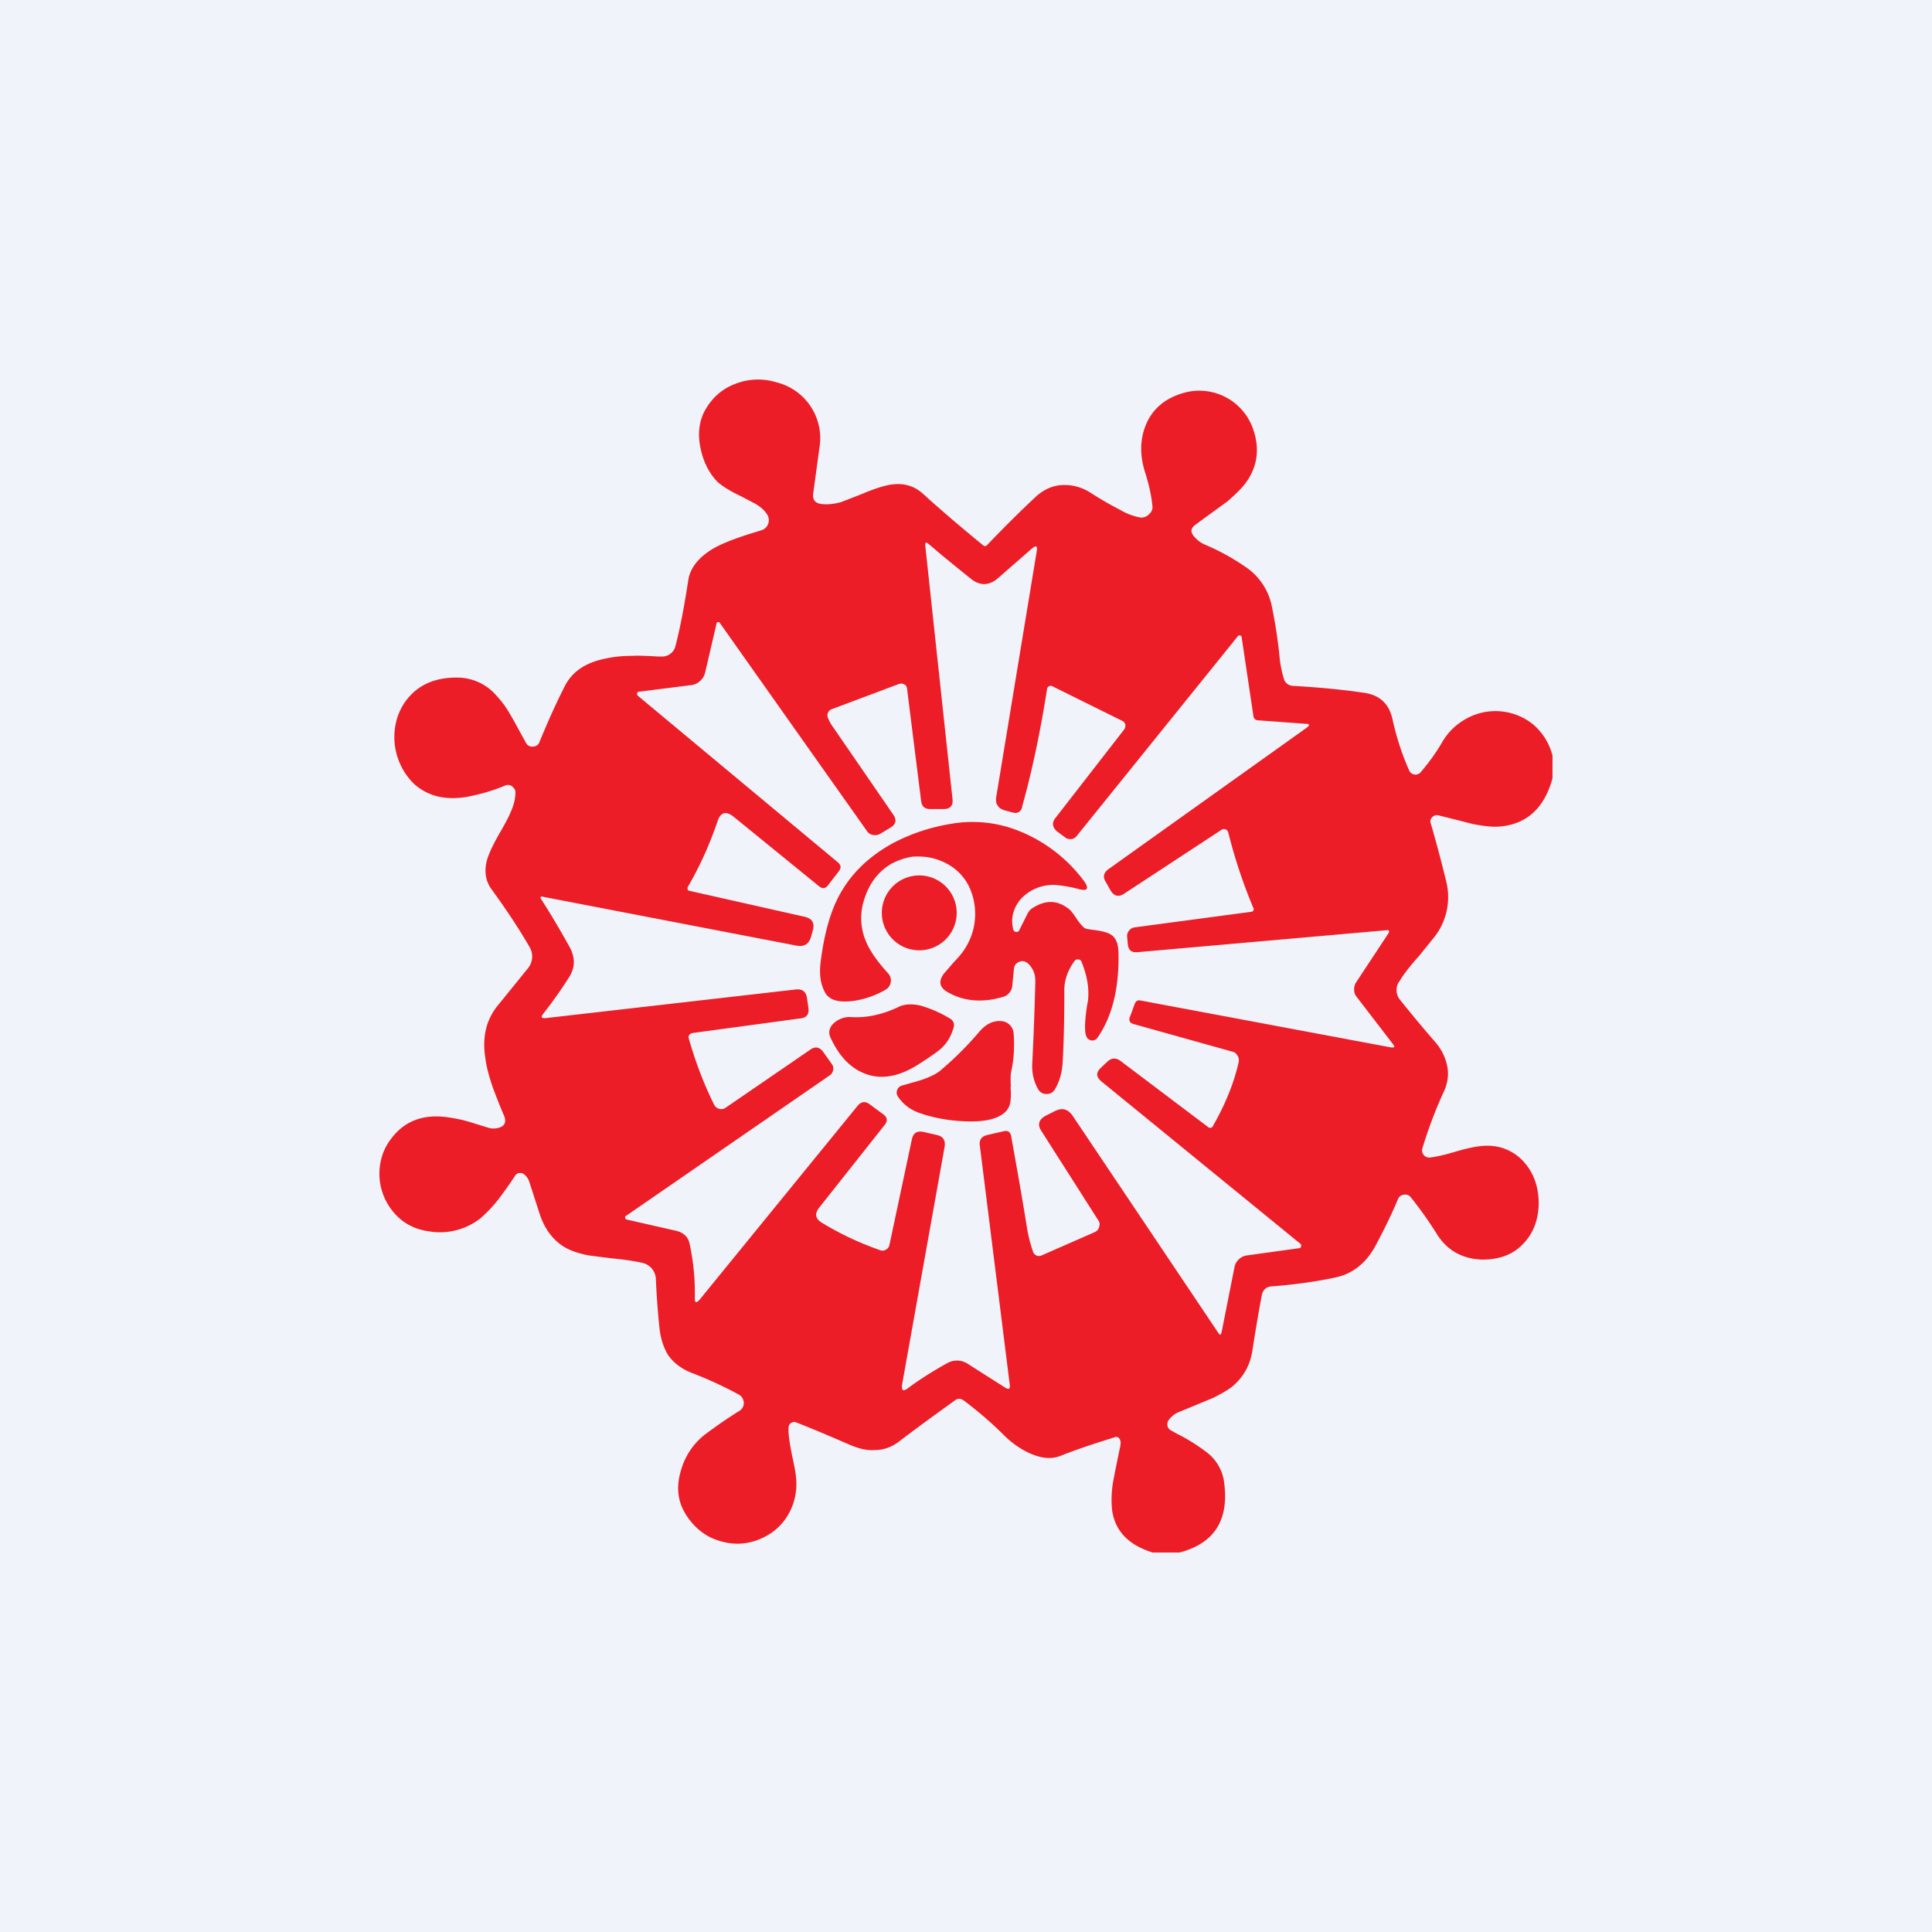<!-- by TradingView --><svg width="56" height="56" viewBox="0 0 56 56" xmlns="http://www.w3.org/2000/svg"><path fill="#F0F3FA" d="M0 0h56v56H0z"/><path d="M45 22.57v-.67c-.1-.38-.3-.68-.57-.91a1.74 1.74 0 0 0-1.87-.19c-.33.17-.59.41-.78.75-.17.29-.37.56-.59.82a.2.2 0 0 1-.19.08.2.2 0 0 1-.16-.13c-.2-.45-.36-.94-.48-1.48-.1-.45-.38-.7-.83-.76-.67-.1-1.36-.16-2.06-.2a.28.28 0 0 1-.26-.22c-.06-.2-.1-.4-.12-.6-.05-.52-.13-1.02-.23-1.51a1.8 1.8 0 0 0-.69-1.07 6.5 6.5 0 0 0-1.26-.7.88.88 0 0 1-.3-.23c-.11-.13-.1-.24.04-.34a107.42 107.42 0 0 1 .92-.67c.23-.2.42-.38.55-.56.33-.46.4-.98.2-1.55a1.65 1.65 0 0 0-2.05-1.03c-.5.15-.86.45-1.05.9-.18.43-.19.9-.02 1.42.1.32.17.62.2.92.02.1-.01.19-.09.26a.3.3 0 0 1-.26.1 1.79 1.79 0 0 1-.58-.22 10.6 10.6 0 0 1-.88-.51 1.39 1.39 0 0 0-.82-.21c-.28.02-.54.14-.77.36-.47.44-.93.9-1.38 1.37-.04.05-.09.05-.13.01-.6-.49-1.19-.99-1.75-1.5-.24-.21-.53-.3-.86-.26-.2.02-.5.11-.9.28l-.59.23c-.21.06-.4.08-.57.06-.19-.02-.27-.12-.25-.3l.18-1.32a1.67 1.67 0 0 0-1.25-1.91c-.4-.12-.8-.1-1.17.04-.41.15-.72.43-.93.84-.14.3-.18.65-.09 1.05.08.38.24.7.48.95.13.12.36.27.7.43l.4.21c.15.09.26.18.33.29a.3.3 0 0 1 .05.28.3.3 0 0 1-.2.2l-.26.08c-.55.17-.94.33-1.17.47-.4.25-.64.55-.69.9-.1.64-.21 1.28-.37 1.9a.38.38 0 0 1-.15.23.38.38 0 0 1-.25.08h-.1c-.33-.02-.58-.03-.75-.02-.3 0-.56.03-.78.08-.57.11-.97.38-1.18.8-.26.51-.5 1.05-.73 1.61a.2.2 0 0 1-.19.14.2.2 0 0 1-.2-.1l-.22-.4a9.86 9.86 0 0 0-.3-.53c-.12-.2-.25-.35-.37-.48a1.5 1.5 0 0 0-1.08-.49c-.62-.01-1.1.18-1.44.58-.15.17-.26.38-.33.6a1.9 1.9 0 0 0 .5 1.91c.4.35.9.47 1.51.37.37-.07.74-.17 1.12-.33a.2.2 0 0 1 .2.02c.06.05.1.1.1.18 0 .16-.04.35-.13.55-.05.13-.15.32-.3.58-.22.38-.35.66-.4.85-.08.32-.03.6.14.83.4.55.77 1.1 1.1 1.67a.54.54 0 0 1-.05.62l-.9 1.11c-.31.4-.43.9-.33 1.5.03.24.1.5.2.8a16.6 16.6 0 0 0 .34.86c.08.2.01.32-.2.36a.52.52 0 0 1-.28-.02c-.33-.1-.57-.18-.74-.22-.28-.06-.52-.1-.74-.1-.54 0-.97.2-1.3.63-.19.24-.3.51-.34.82a1.73 1.73 0 0 0 .6 1.53c.24.2.52.31.82.35a1.9 1.9 0 0 0 1.5-.38c.16-.14.34-.32.52-.55a12.97 12.97 0 0 0 .48-.68.17.17 0 0 1 .12-.08c.05 0 .09 0 .13.03.08.06.13.13.16.22l.32.99c.17.47.45.8.84.98.16.07.35.13.57.17l.63.08c.42.04.73.09.94.14a.5.5 0 0 1 .37.45c.02.45.05.91.1 1.38.03.34.12.61.25.83.16.23.38.4.68.52.47.18.93.39 1.37.63a.28.28 0 0 1 .13.35.26.26 0 0 1-.1.12c-.34.21-.67.44-.98.67a2 2 0 0 0-.73 1.09c-.14.48-.08.9.17 1.28s.58.63.98.74c.37.11.73.1 1.1-.04.36-.14.65-.37.85-.7.21-.35.3-.76.23-1.22a6.04 6.04 0 0 0-.08-.42c-.1-.47-.14-.78-.12-.94.01-.05.04-.09.08-.11a.15.15 0 0 1 .14-.01c.54.21 1.07.44 1.58.66.24.1.48.16.7.14.26 0 .49-.09.69-.24.51-.39 1.06-.79 1.63-1.2.08-.06.16-.06.25 0 .4.3.8.64 1.17 1.01.23.23.48.4.74.52.33.15.62.18.87.09.5-.2 1.02-.37 1.6-.55.03-.02.07-.01.1 0 .03.03.05.05.06.09.02.04.01.1 0 .18a40.31 40.31 0 0 0-.21 1.04c-.05.33-.05.6-.02.84.1.59.49.98 1.17 1.19h.78c1.03-.27 1.46-.97 1.28-2.11a1.3 1.3 0 0 0-.5-.8 5.4 5.4 0 0 0-.85-.53l-.18-.1a.2.2 0 0 1-.1-.13.2.2 0 0 1 .03-.16c.07-.1.17-.19.3-.24l.41-.17.58-.24c.2-.1.38-.2.52-.3.34-.27.55-.62.62-1.07.09-.57.18-1.12.28-1.64.02-.06.04-.1.09-.15.04-.04.1-.06.15-.07.65-.05 1.26-.13 1.83-.25.55-.1.96-.43 1.24-.97.24-.45.45-.88.63-1.31a.2.2 0 0 1 .17-.13.2.2 0 0 1 .2.07c.27.34.52.69.74 1.04.3.5.75.75 1.33.77.52 0 .92-.15 1.23-.5.27-.3.4-.67.41-1.12 0-.44-.12-.83-.37-1.14a1.4 1.4 0 0 0-1.14-.54c-.22 0-.53.06-.93.18-.3.09-.54.14-.7.16a.2.2 0 0 1-.19-.07.2.2 0 0 1-.04-.2c.17-.56.38-1.12.63-1.66.11-.25.14-.5.08-.76a1.53 1.53 0 0 0-.36-.68c-.34-.39-.67-.79-1-1.2a.45.45 0 0 1-.1-.26c0-.1.02-.2.08-.27.11-.19.3-.44.58-.75l.37-.46a1.88 1.88 0 0 0 .4-1.73 39.9 39.9 0 0 0-.44-1.65.16.16 0 0 1 .04-.17c.05-.05.1-.07.17-.06l.52.13c.28.07.49.13.63.15.23.04.43.06.6.05.8-.05 1.33-.52 1.57-1.4Zm-15.37.8c.28-1 .52-2.13.72-3.4a.1.1 0 0 1 .06-.08.1.1 0 0 1 .09 0l2.02 1c.05.02.08.06.1.11 0 .06 0 .1-.04.15L30.6 23.7c-.12.14-.1.28.04.4l.23.17c.05.04.11.06.18.05.06 0 .12-.04.16-.09l4.67-5.79a.05.05 0 0 1 .06-.02c.03 0 .05.02.05.05l.34 2.28c.01.08.06.13.15.13l1.37.1c.11 0 .12.04.03.11l-5.76 4.11c-.13.1-.16.22-.07.36l.14.25c.1.17.24.2.4.09l2.82-1.85a.12.12 0 0 1 .11-.01c.04.01.06.04.08.08.18.73.42 1.46.73 2.2.02.02.01.04 0 .07a.08.08 0 0 1-.07.04l-3.37.45a.24.24 0 0 0-.16.09.24.24 0 0 0-.06.18l.02.22c.02.17.1.24.27.23l7.26-.64c.02 0 .03 0 .04.02v.05l-.95 1.44a.36.36 0 0 0-.06.21c0 .08.02.15.07.21l1.06 1.38c.06.08.04.1-.06.09L33.06 29c-.08-.02-.14.02-.17.1l-.14.38c-.04.1 0 .17.1.2l2.86.8c.07.01.12.05.16.12.04.06.05.12.03.2-.14.62-.4 1.24-.75 1.85a.08.08 0 0 1-.06.04c-.03 0-.05 0-.07-.02l-2.53-1.91c-.14-.11-.28-.1-.4.02l-.18.17c-.15.14-.14.27.02.4l5.76 4.7c.03.02.03.05.02.08 0 .03-.02.05-.06.05l-1.51.21a.41.41 0 0 0-.24.12.42.42 0 0 0-.12.23l-.37 1.87c-.02.09-.05.1-.1.02l-4.22-6.29c-.14-.2-.31-.24-.52-.13l-.26.13c-.2.11-.25.26-.12.45l1.65 2.59c.04.06.04.12.02.18a.22.22 0 0 1-.12.15l-1.55.68a.18.18 0 0 1-.15 0 .18.18 0 0 1-.1-.12 4.19 4.19 0 0 1-.17-.66c-.14-.89-.3-1.78-.46-2.67-.02-.13-.1-.18-.22-.15l-.48.11c-.16.04-.23.14-.21.3l.87 6.95c.01.11-.03.13-.12.08l-1.1-.7a.57.57 0 0 0-.59-.02c-.4.22-.78.46-1.12.71-.16.13-.22.09-.19-.1l1.23-6.88c.03-.18-.04-.3-.22-.34l-.39-.09c-.19-.04-.3.03-.34.22l-.65 3.06a.19.19 0 0 1-.1.13.18.18 0 0 1-.16.02 8.75 8.75 0 0 1-1.7-.8c-.19-.12-.21-.26-.08-.43l1.9-2.4c.1-.12.08-.23-.05-.32l-.38-.28c-.13-.1-.25-.08-.35.04l-4.58 5.62c-.1.11-.14.1-.14-.05.01-.53-.04-1.05-.15-1.56-.04-.2-.16-.32-.37-.38l-1.45-.33a.06.06 0 0 1-.05-.05c0-.03 0-.05.03-.06l5.9-4.07a.23.23 0 0 0 .1-.16.22.22 0 0 0-.04-.17l-.25-.35c-.1-.14-.23-.17-.38-.06l-2.45 1.68a.21.21 0 0 1-.18.03.21.21 0 0 1-.15-.12c-.3-.6-.54-1.24-.73-1.9-.03-.1.01-.16.12-.18l3.1-.42c.2-.02.27-.13.24-.32l-.04-.28c-.03-.18-.14-.26-.32-.24l-7.25.83c-.13.01-.15-.03-.07-.13.25-.32.5-.67.73-1.03.2-.3.2-.6.02-.92-.28-.5-.55-.96-.83-1.39V26c.02-.01.03-.02.05-.01l7.37 1.42c.22.04.36-.05.42-.26l.05-.18c.06-.22-.02-.35-.25-.4l-3.33-.75a.06.06 0 0 1-.05-.04v-.06c.35-.6.64-1.24.87-1.92.09-.26.24-.3.46-.13l2.47 2.01c.1.09.2.08.27-.02l.31-.4c.08-.1.07-.19-.03-.27l-5.8-4.83c-.01-.02-.02-.04-.01-.07 0-.02.02-.04.05-.04l1.5-.19c.1-.01.2-.05.27-.12a.47.47 0 0 0 .15-.25l.33-1.42c0-.02.01-.03.04-.04.02 0 .04 0 .05.02l4.27 6.04c.04.06.1.1.17.11.08.02.15 0 .21-.03l.3-.18c.16-.1.19-.22.08-.38l-1.74-2.53c-.06-.08-.11-.17-.15-.27a.18.18 0 0 1 0-.15.18.18 0 0 1 .1-.1l1.97-.74c.05-.01.1-.01.14.02.05.02.07.06.08.11l.41 3.27c.02.15.1.23.26.23h.4c.18 0 .27-.1.25-.28l-.79-7.35c-.01-.1.02-.12.1-.05.42.36.84.7 1.24 1.02.26.2.53.19.8-.06l.95-.83c.12-.1.17-.08.14.08l-1.18 7.16c0 .08 0 .15.05.21.04.07.1.1.17.13l.26.07c.15.04.24-.02.28-.16Zm.17 3.08-.25.5c-.02.05-.05.07-.1.06-.04 0-.07-.03-.08-.07a.91.91 0 0 1 .02-.54 1 1 0 0 1 .29-.43 1.27 1.27 0 0 1 1-.31c.18.02.36.05.55.1.3.09.36 0 .17-.25A4.36 4.36 0 0 0 29.3 24a3.62 3.62 0 0 0-1.74-.12c-.6.1-1.14.28-1.66.55-.7.38-1.21.87-1.55 1.48-.28.5-.47 1.18-.57 2.03-.03.3 0 .57.12.8.12.25.4.33.85.27a2.58 2.58 0 0 0 .93-.33.3.3 0 0 0 .14-.22.3.3 0 0 0-.08-.25c-.31-.34-.52-.64-.63-.9a1.72 1.72 0 0 1-.1-1.1c.14-.55.42-.94.84-1.18.19-.1.4-.17.61-.2.21-.01.42 0 .63.06.44.13.77.38.98.77a1.86 1.86 0 0 1-.15 1.91c-.06.09-.16.2-.3.35l-.26.3c-.17.23-.13.41.13.55.47.26 1 .3 1.6.12a.34.34 0 0 0 .17-.12.34.34 0 0 0 .08-.18l.05-.51c.01-.1.06-.16.15-.2.09-.04.17-.02.25.04.15.14.22.3.22.52-.02.81-.05 1.6-.09 2.4-.01.26.04.5.17.73.06.1.14.14.25.14.1 0 .18-.04.24-.14.13-.22.2-.47.22-.75.04-.68.05-1.37.05-2.07-.01-.33.1-.63.3-.9a.1.1 0 0 1 .1-.04.1.1 0 0 1 .1.07c.17.42.23.81.18 1.16l-.02.1c-.07.47-.08.77-.02.9.02.07.08.1.15.12.07 0 .13-.02.17-.08.42-.6.63-1.42.61-2.44 0-.27-.07-.46-.22-.55-.09-.06-.27-.11-.54-.14l-.13-.02a.23.23 0 0 1-.13-.06 1.56 1.56 0 0 1-.2-.25c-.1-.15-.18-.26-.27-.31-.32-.23-.66-.22-1.03.03a.3.3 0 0 0-.1.12Zm-2.07.01a1.08 1.08 0 1 1-2.17 0 1.08 1.08 0 0 1 2.17 0Zm-1.7 2.73c.2-.09.41-.1.66-.04a3.52 3.52 0 0 1 .84.37.22.22 0 0 1 .11.27c-.07.23-.17.41-.31.55-.09.1-.24.2-.46.35l-.2.13c-.53.35-1.02.47-1.48.34-.48-.14-.85-.5-1.12-1.09-.07-.16-.03-.31.13-.44.14-.11.3-.16.47-.15.44.03.9-.07 1.37-.29Zm3.27 2.32c-.01-.2-.01-.36.01-.45.08-.36.1-.73.07-1.11a.38.38 0 0 0-.1-.23.38.38 0 0 0-.23-.12c-.24-.03-.46.07-.66.3a9.5 9.5 0 0 1-1.11 1.11c-.1.09-.23.16-.38.22-.09.04-.23.09-.42.14l-.35.1a.2.2 0 0 0-.13.14.2.2 0 0 0 .03.18c.15.22.36.38.62.47.4.14.83.22 1.29.24.58.03 1-.06 1.22-.29a.52.52 0 0 0 .13-.3c.01-.09.02-.22 0-.4Z" fill="#EC1D26"/></svg>